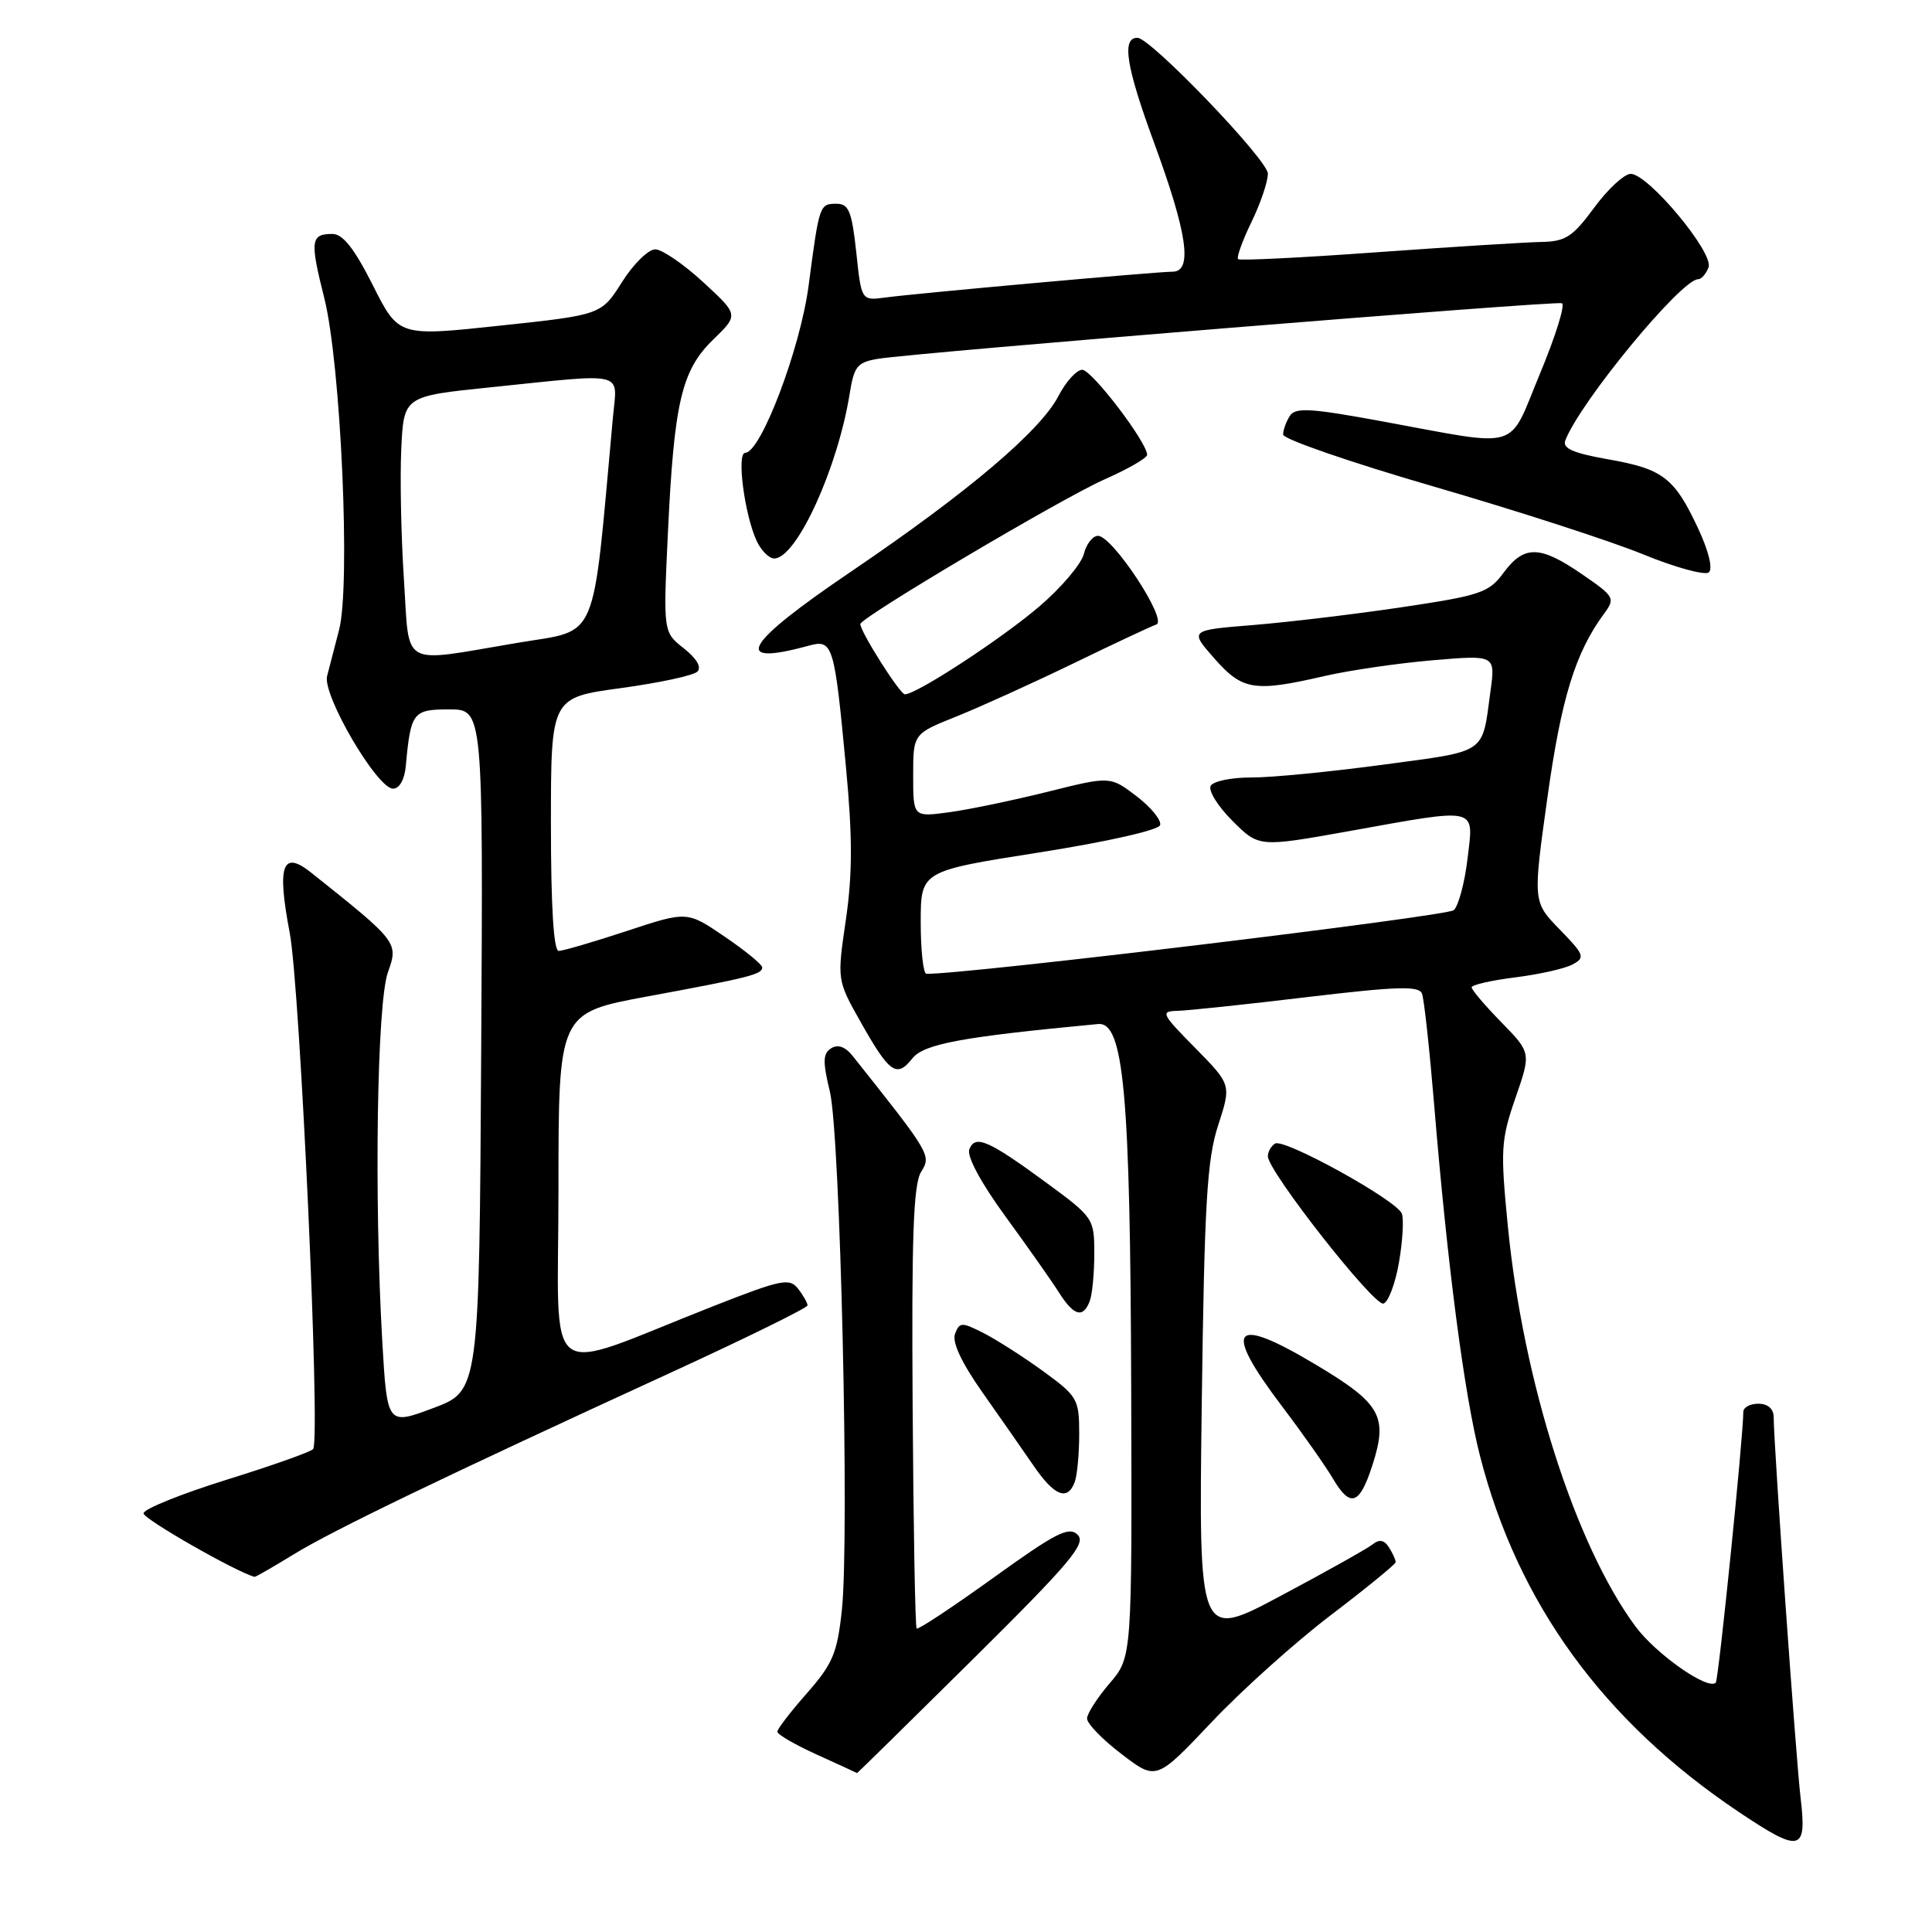 <?xml version="1.0" encoding="UTF-8" standalone="no"?>
<!DOCTYPE svg PUBLIC "-//W3C//DTD SVG 1.1//EN" "http://www.w3.org/Graphics/SVG/1.1/DTD/svg11.dtd" >
<svg xmlns="http://www.w3.org/2000/svg" xmlns:xlink="http://www.w3.org/1999/xlink" version="1.1" viewBox="0 0 256 256">
 <g >
 <path fill="currentColor"
d=" M 238.59 238.25 C 237.97 232.98 235.05 191.81 235.02 187.75 C 235.01 186.67 234.23 186.00 233.00 186.00 C 231.90 186.00 231.00 186.48 231.00 187.07 C 231.00 190.29 227.72 222.57 227.35 222.96 C 226.34 224.03 219.42 219.18 216.70 215.50 C 208.72 204.69 201.82 183.04 199.80 162.50 C 198.80 152.33 198.88 151.05 200.80 145.50 C 202.88 139.50 202.88 139.50 198.94 135.46 C 196.77 133.24 195.00 131.16 195.00 130.83 C 195.00 130.50 197.59 129.91 200.75 129.51 C 203.91 129.12 207.34 128.35 208.36 127.80 C 210.08 126.89 209.95 126.53 206.67 123.16 C 203.11 119.50 203.11 119.50 205.04 105.69 C 206.87 92.55 208.74 86.48 212.53 81.34 C 214.06 79.26 213.95 79.06 209.63 76.09 C 204.05 72.25 201.96 72.21 199.24 75.88 C 197.29 78.53 196.20 78.90 185.81 80.45 C 179.59 81.38 170.70 82.44 166.06 82.82 C 157.61 83.50 157.61 83.50 160.91 87.25 C 164.63 91.48 166.20 91.73 175.50 89.58 C 178.80 88.82 185.25 87.88 189.83 87.49 C 198.16 86.78 198.16 86.78 197.49 91.64 C 196.35 100.02 197.19 99.45 183.24 101.33 C 176.23 102.27 168.39 103.04 165.81 103.02 C 163.23 103.01 160.81 103.50 160.43 104.11 C 160.06 104.72 161.34 106.80 163.28 108.74 C 166.80 112.27 166.80 112.27 178.70 110.14 C 196.08 107.02 195.28 106.83 194.46 113.75 C 194.09 116.91 193.27 119.99 192.64 120.60 C 191.79 121.41 127.33 129.19 122.75 129.03 C 122.34 129.01 122.00 125.94 122.00 122.21 C 122.00 115.42 122.00 115.42 137.67 112.96 C 146.63 111.55 153.51 110.00 153.72 109.34 C 153.93 108.70 152.53 106.98 150.61 105.51 C 147.11 102.84 147.11 102.84 138.80 104.92 C 134.24 106.05 128.36 107.28 125.75 107.63 C 121.00 108.27 121.00 108.27 121.00 102.75 C 121.00 97.23 121.00 97.23 126.75 94.93 C 129.91 93.66 136.87 90.50 142.22 87.91 C 147.57 85.31 152.52 82.99 153.22 82.75 C 154.79 82.21 147.41 71.00 145.49 71.00 C 144.79 71.00 143.94 72.09 143.61 73.42 C 143.27 74.75 140.61 77.89 137.69 80.38 C 132.67 84.67 121.45 92.00 119.90 92.00 C 119.25 92.00 114.00 83.72 114.00 82.69 C 114.00 81.84 140.68 66.03 146.36 63.52 C 149.46 62.15 152.00 60.69 152.00 60.27 C 152.00 58.61 144.67 49.00 143.40 49.00 C 142.66 49.00 141.25 50.55 140.27 52.44 C 137.88 57.08 128.28 65.22 112.81 75.71 C 98.56 85.36 96.82 88.38 107.11 85.57 C 110.37 84.68 110.55 85.25 112.10 101.70 C 112.97 110.95 112.96 115.83 112.08 121.89 C 110.91 129.87 110.91 129.87 114.05 135.44 C 117.87 142.21 118.81 142.87 120.89 140.25 C 122.41 138.32 127.46 137.39 145.50 135.69 C 148.91 135.37 149.77 144.82 149.89 184.04 C 150.00 219.58 150.00 219.58 147.04 223.04 C 145.41 224.94 144.06 227.04 144.04 227.70 C 144.02 228.37 146.07 230.49 148.61 232.42 C 153.21 235.94 153.21 235.94 160.52 228.22 C 164.53 223.97 171.66 217.57 176.36 214.00 C 181.05 210.43 184.91 207.28 184.93 207.00 C 184.95 206.72 184.56 205.85 184.06 205.06 C 183.41 204.03 182.78 203.92 181.83 204.67 C 181.10 205.24 175.62 208.31 169.66 211.48 C 158.83 217.25 158.83 217.25 159.24 185.87 C 159.59 159.49 159.93 153.64 161.41 149.11 C 163.16 143.73 163.16 143.73 158.37 138.86 C 153.87 134.30 153.73 134.00 156.04 133.94 C 157.39 133.91 165.12 133.09 173.21 132.12 C 185.13 130.70 188.02 130.61 188.42 131.66 C 188.70 132.38 189.41 138.93 190.02 146.23 C 191.78 167.59 194.01 184.72 196.10 192.89 C 201.10 212.43 212.43 228.04 230.36 240.07 C 238.58 245.58 239.44 245.39 238.59 238.25 Z  M 128.90 219.87 C 141.83 207.06 143.96 204.53 142.80 203.37 C 141.64 202.21 139.92 203.09 131.62 209.07 C 126.22 212.95 121.65 215.98 121.46 215.79 C 121.27 215.60 121.03 202.39 120.93 186.42 C 120.78 163.85 121.03 156.93 122.05 155.28 C 123.42 153.09 123.32 152.92 113.00 139.94 C 112.02 138.70 111.03 138.34 110.14 138.90 C 109.03 139.59 109.00 140.65 109.96 144.63 C 111.35 150.37 112.58 203.74 111.55 213.36 C 110.94 219.04 110.35 220.46 106.93 224.35 C 104.77 226.80 103.00 229.10 103.00 229.46 C 103.00 229.82 105.36 231.19 108.25 232.50 C 111.14 233.81 113.53 234.91 113.56 234.94 C 113.60 234.97 120.50 228.19 128.90 219.87 Z  M 38.85 206.00 C 44.02 202.81 58.95 195.62 88.75 181.94 C 98.79 177.33 107.00 173.30 107.00 172.97 C 107.00 172.65 106.44 171.65 105.75 170.77 C 104.62 169.30 103.54 169.53 94.50 173.08 C 71.44 182.14 74.00 184.08 74.00 157.59 C 74.00 134.22 74.00 134.22 85.75 132.04 C 99.34 129.53 101.00 129.11 101.00 128.18 C 101.00 127.81 98.76 125.97 96.02 124.11 C 91.05 120.72 91.05 120.72 83.06 123.36 C 78.66 124.81 74.60 126.00 74.03 126.00 C 73.36 126.00 73.00 120.12 73.00 109.22 C 73.00 92.44 73.00 92.44 82.24 91.18 C 87.32 90.49 91.89 89.51 92.41 88.99 C 92.99 88.41 92.30 87.24 90.61 85.91 C 87.88 83.76 87.88 83.76 88.50 70.63 C 89.32 53.29 90.31 49.06 94.51 44.99 C 97.88 41.72 97.88 41.72 93.19 37.40 C 90.61 35.02 87.75 33.06 86.84 33.04 C 85.93 33.02 83.94 34.96 82.43 37.36 C 79.67 41.72 79.67 41.72 66.24 43.15 C 52.82 44.59 52.82 44.59 49.40 37.79 C 46.95 32.93 45.43 31.00 44.05 31.00 C 41.16 31.00 41.05 31.87 42.97 39.50 C 45.17 48.27 46.48 77.66 44.92 83.50 C 44.34 85.70 43.63 88.44 43.34 89.59 C 42.72 92.12 49.97 104.50 52.08 104.50 C 52.93 104.50 53.61 103.29 53.77 101.50 C 54.43 94.36 54.70 94.00 59.53 94.00 C 64.02 94.00 64.02 94.00 63.76 139.15 C 63.50 184.30 63.50 184.30 57.40 186.58 C 51.30 188.86 51.30 188.86 50.65 177.68 C 49.56 158.62 49.95 132.90 51.40 128.84 C 52.81 124.88 52.75 124.81 41.22 115.62 C 37.41 112.59 36.68 114.64 38.39 123.61 C 39.76 130.82 42.48 190.42 41.50 192.00 C 41.29 192.34 36.15 194.17 30.07 196.06 C 24.00 197.95 19.02 199.96 19.02 200.53 C 19.00 201.28 31.37 208.34 33.73 208.94 C 33.86 208.97 36.16 207.65 38.85 206.00 Z  M 181.85 194.15 C 183.94 187.66 183.00 185.99 174.31 180.80 C 163.26 174.20 161.94 175.85 169.88 186.35 C 172.57 189.90 175.60 194.20 176.61 195.91 C 178.93 199.84 180.15 199.43 181.85 194.15 Z  M 142.39 196.42 C 142.73 195.55 143.00 192.66 143.00 190.00 C 143.00 185.39 142.78 185.01 138.25 181.71 C 135.64 179.81 132.08 177.54 130.35 176.65 C 127.43 175.17 127.15 175.17 126.55 176.73 C 126.13 177.83 127.39 180.53 130.15 184.46 C 132.49 187.78 135.55 192.17 136.95 194.21 C 139.70 198.22 141.43 198.92 142.39 196.42 Z  M 144.39 172.42 C 144.73 171.55 145.00 168.71 145.00 166.11 C 145.00 161.46 144.90 161.31 138.64 156.71 C 130.92 151.05 129.20 150.31 128.44 152.31 C 128.09 153.22 130.00 156.76 133.21 161.16 C 136.16 165.20 139.35 169.74 140.31 171.25 C 142.28 174.37 143.51 174.72 144.39 172.42 Z  M 185.38 167.23 C 185.86 164.42 186.03 161.53 185.75 160.81 C 185.06 159.03 170.14 150.79 168.95 151.53 C 168.43 151.85 168.00 152.61 168.00 153.22 C 168.00 155.18 182.09 173.14 183.32 172.73 C 183.97 172.52 184.90 170.04 185.38 167.23 Z  M 225.01 70.02 C 221.86 63.29 220.36 62.14 213.08 60.86 C 208.44 60.04 207.01 59.41 207.41 58.36 C 209.37 53.26 222.77 37.00 225.01 37.00 C 225.44 37.00 226.06 36.29 226.39 35.43 C 227.13 33.51 218.35 22.98 216.06 23.04 C 215.20 23.06 213.02 25.09 211.22 27.54 C 208.38 31.39 207.43 32.01 204.22 32.06 C 202.17 32.10 192.40 32.71 182.50 33.42 C 172.60 34.14 164.30 34.55 164.06 34.34 C 163.82 34.13 164.61 31.93 165.81 29.45 C 167.02 26.97 168.00 24.08 168.00 23.01 C 168.00 21.20 152.47 5.02 150.72 5.01 C 148.60 4.99 149.21 8.81 152.92 18.91 C 157.33 30.90 158.07 36.00 155.37 36.00 C 153.27 36.00 121.49 38.86 117.32 39.42 C 114.14 39.85 114.14 39.85 113.46 33.43 C 112.87 28.00 112.47 27.00 110.85 27.00 C 108.59 27.00 108.56 27.09 107.14 37.88 C 106.04 46.22 100.81 60.00 98.74 60.00 C 97.59 60.00 98.64 68.12 100.24 71.63 C 100.84 72.93 101.89 74.00 102.59 74.00 C 105.54 74.00 111.01 62.05 112.59 52.15 C 113.17 48.51 113.61 47.99 116.37 47.54 C 121.55 46.70 206.03 39.84 206.96 40.18 C 207.43 40.36 206.12 44.55 204.06 49.50 C 199.73 59.90 201.85 59.26 183.14 55.83 C 173.59 54.07 171.64 53.96 170.90 55.12 C 170.42 55.88 170.02 56.99 170.02 57.58 C 170.01 58.18 178.97 61.27 189.94 64.46 C 200.90 67.64 213.39 71.68 217.69 73.44 C 221.98 75.20 225.92 76.27 226.43 75.84 C 226.98 75.36 226.41 73.01 225.01 70.02 Z  M 53.52 76.75 C 53.15 71.11 52.99 63.35 53.17 59.50 C 53.50 52.50 53.50 52.50 65.00 51.32 C 83.21 49.44 81.79 49.10 81.22 55.25 C 78.42 85.86 79.49 83.33 68.50 85.19 C 52.83 87.83 54.30 88.66 53.52 76.75 Z "/>
</g>
</svg>